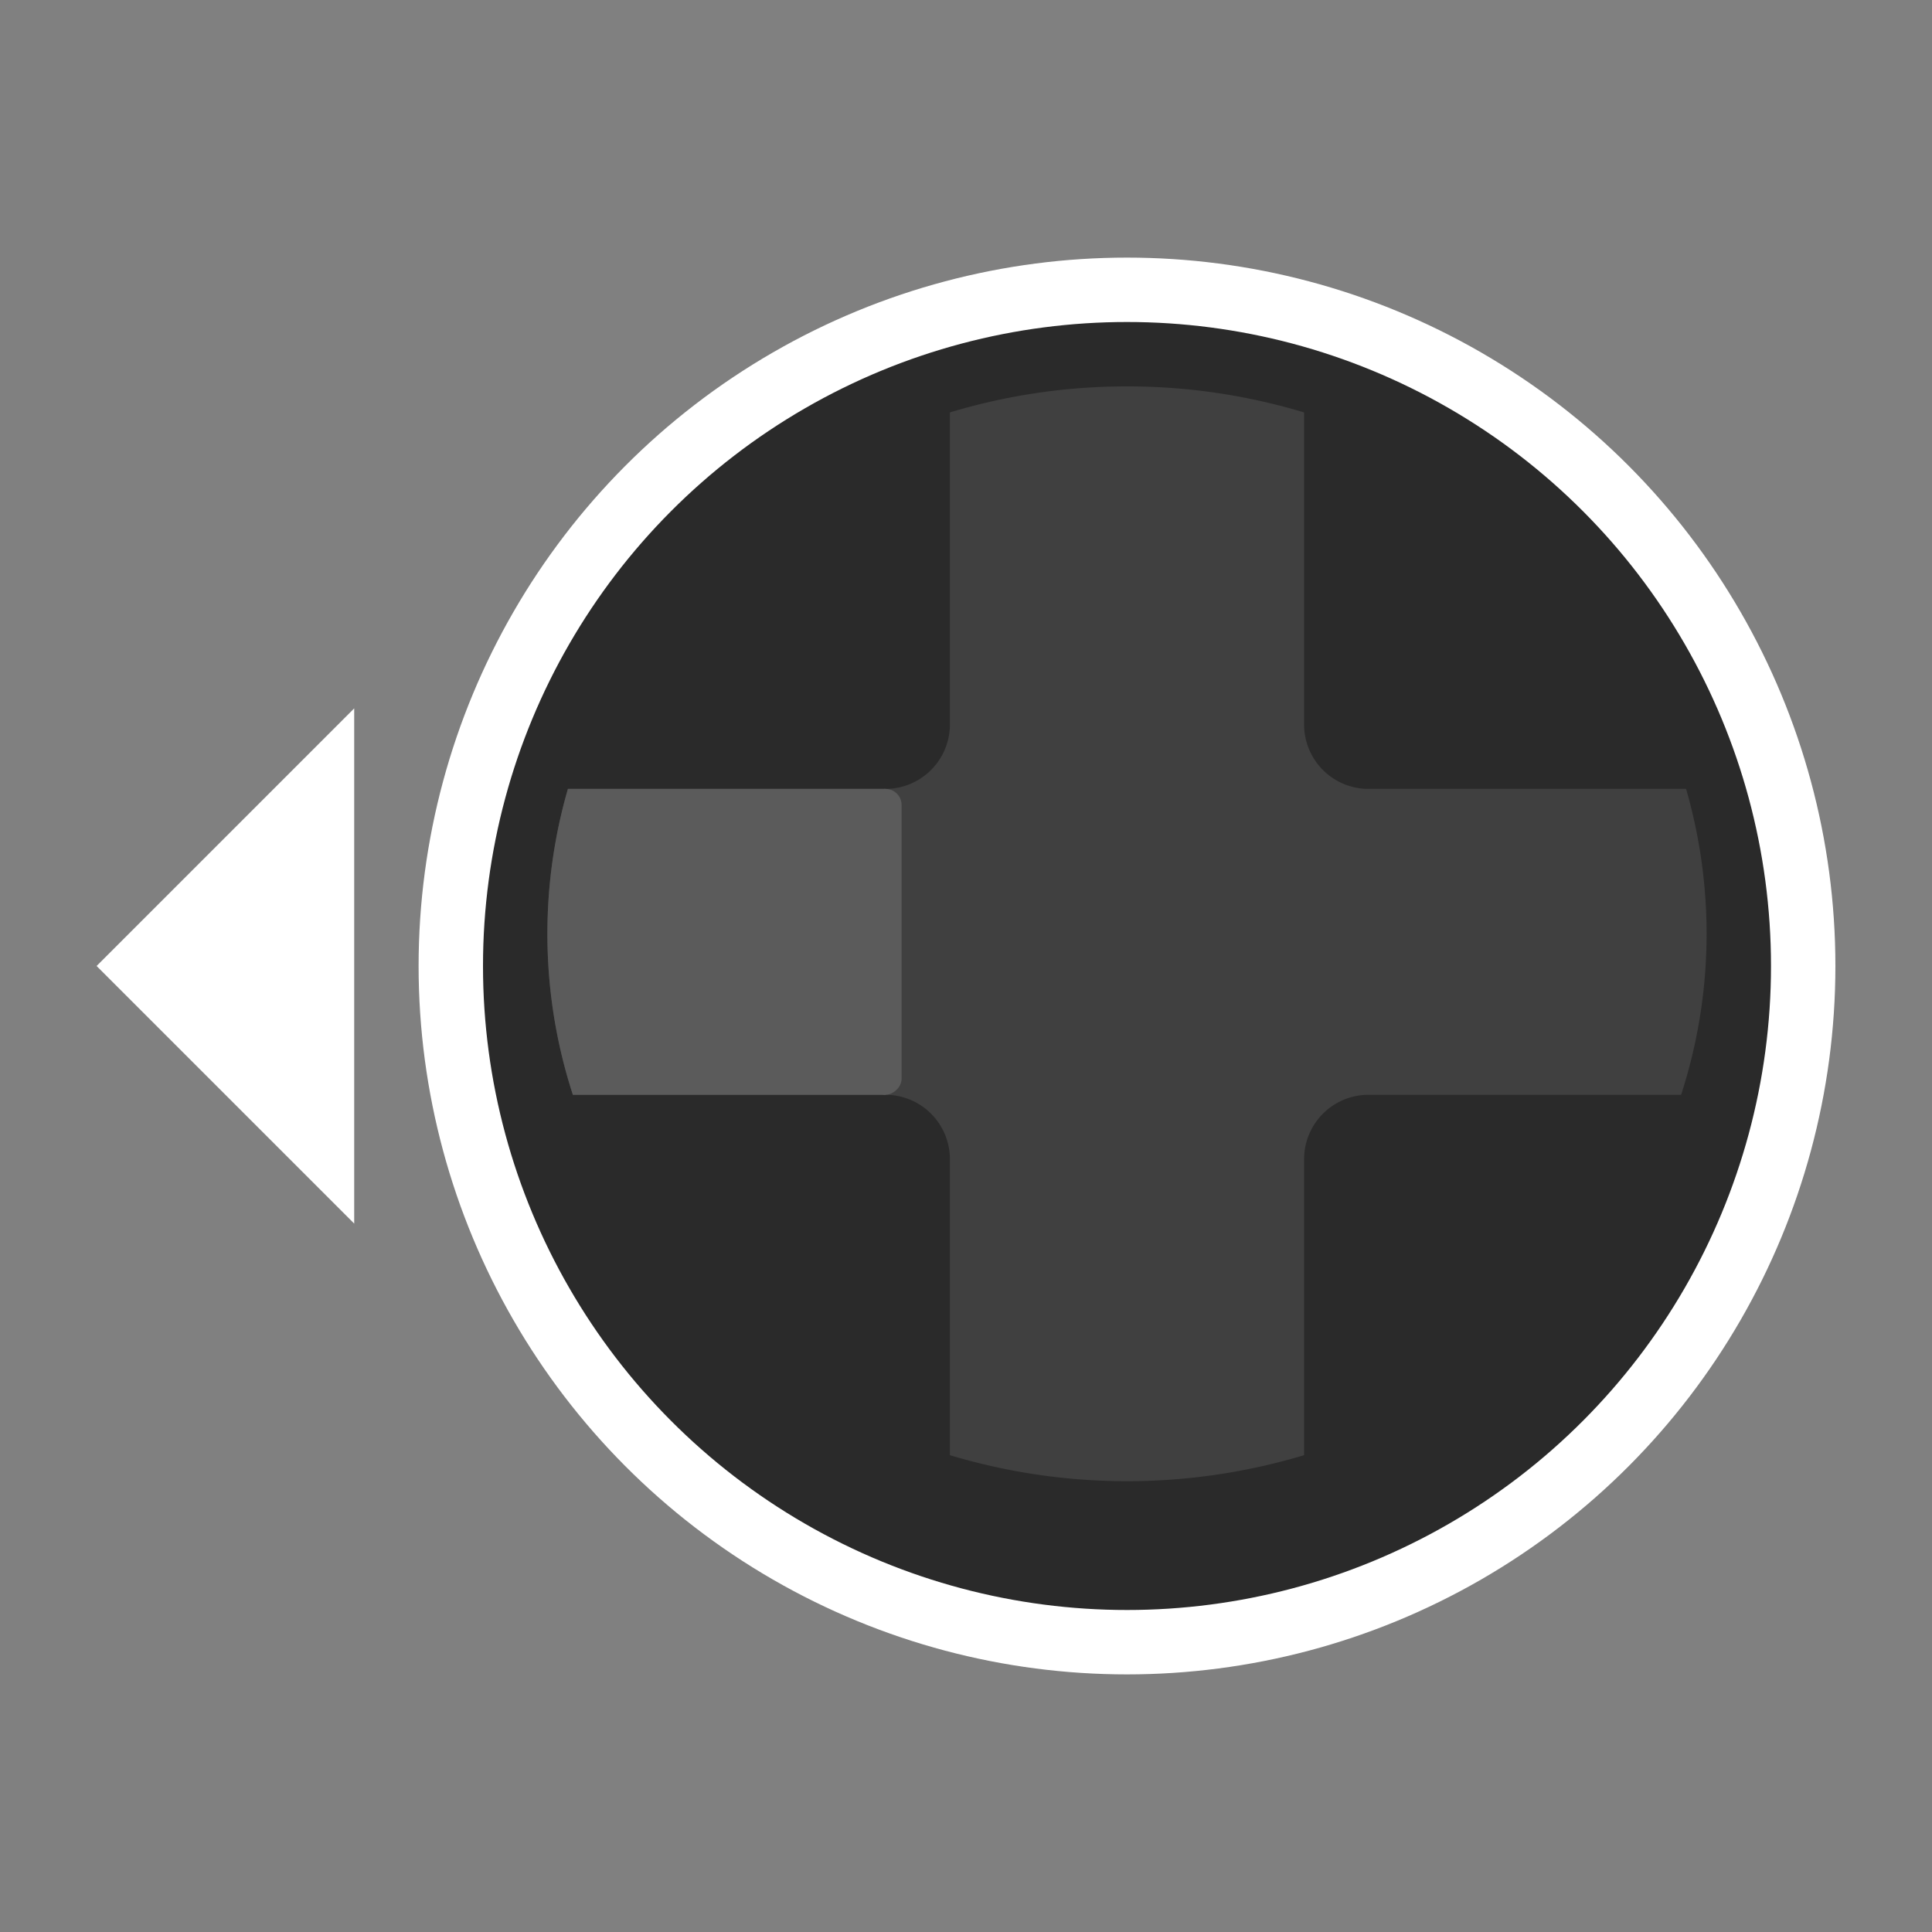<svg xmlns="http://www.w3.org/2000/svg" xmlns:xlink="http://www.w3.org/1999/xlink" width="120" height="120" viewBox="0 0 120 120">
  <rect x="0" y="0" width="120" height="120" fill="#808080" stroke="none"/>
  <defs>
    <clipPath id="clip-button_xbox_dpad_dark_4">
      <rect width="120" height="120"/>
    </clipPath>
  </defs>
  <g id="button_xbox_dpad_dark_4" clip-path="url(#clip-button_xbox_dpad_dark_4)">
    <circle id="Ellipse_45" data-name="Ellipse 45" cx="42" cy="42" r="42" transform="translate(28 18)" fill="#2a2a2a" stroke="#fff" stroke-width="4"/>
    <path id="Subtraction_45" data-name="Subtraction 45" d="M36,72a35.987,35.987,0,0,1-11-1.712V51a4,4,0,0,0-4-4H1.712a36.2,36.2,0,0,1,0-22H21a4,4,0,0,0,4-4V1.712a36.2,36.2,0,0,1,22,0V21a4.005,4.005,0,0,0,4,4H70.289a36.2,36.2,0,0,1,0,22H51a4,4,0,0,0-4,4V70.289A35.986,35.986,0,0,1,36,72Z" transform="translate(106 96) rotate(180)" fill="#2a2a2a"/>
    <path id="Subtraction_46" data-name="Subtraction 46" d="M36,68a37.934,37.934,0,0,1-11-1.617V47a4,4,0,0,0-4-4H1.275a32.4,32.4,0,0,1,.308-19H21a4,4,0,0,0,4-4V1.616a38.235,38.235,0,0,1,22,0V20a4,4,0,0,0,4,4H70.418a32.4,32.4,0,0,1,.307,19H51a4.005,4.005,0,0,0-4,4V66.384A37.933,37.933,0,0,1,36,68Z" transform="translate(106 92) rotate(180)" fill="#404040"/>
    <path id="Polygon_6" data-name="Polygon 6" d="M16,0,32,16H0Z" transform="translate(6 76) rotate(-90)" fill="#fff"/>
    <path id="Subtraction_48" data-name="Subtraction 48" d="M23.726,25.873H4v-19H23.418a32.262,32.262,0,0,1,1.582,10,32.315,32.315,0,0,1-1.274,9Z" transform="translate(59 74.873) rotate(180)" fill="#5b5b5b"/>
    <rect id="Rectangle_198" data-name="Rectangle 198" width="19" height="2" rx="1" transform="translate(56 49) rotate(90)" fill="#5b5b5b"/>
  </g>
</svg>
